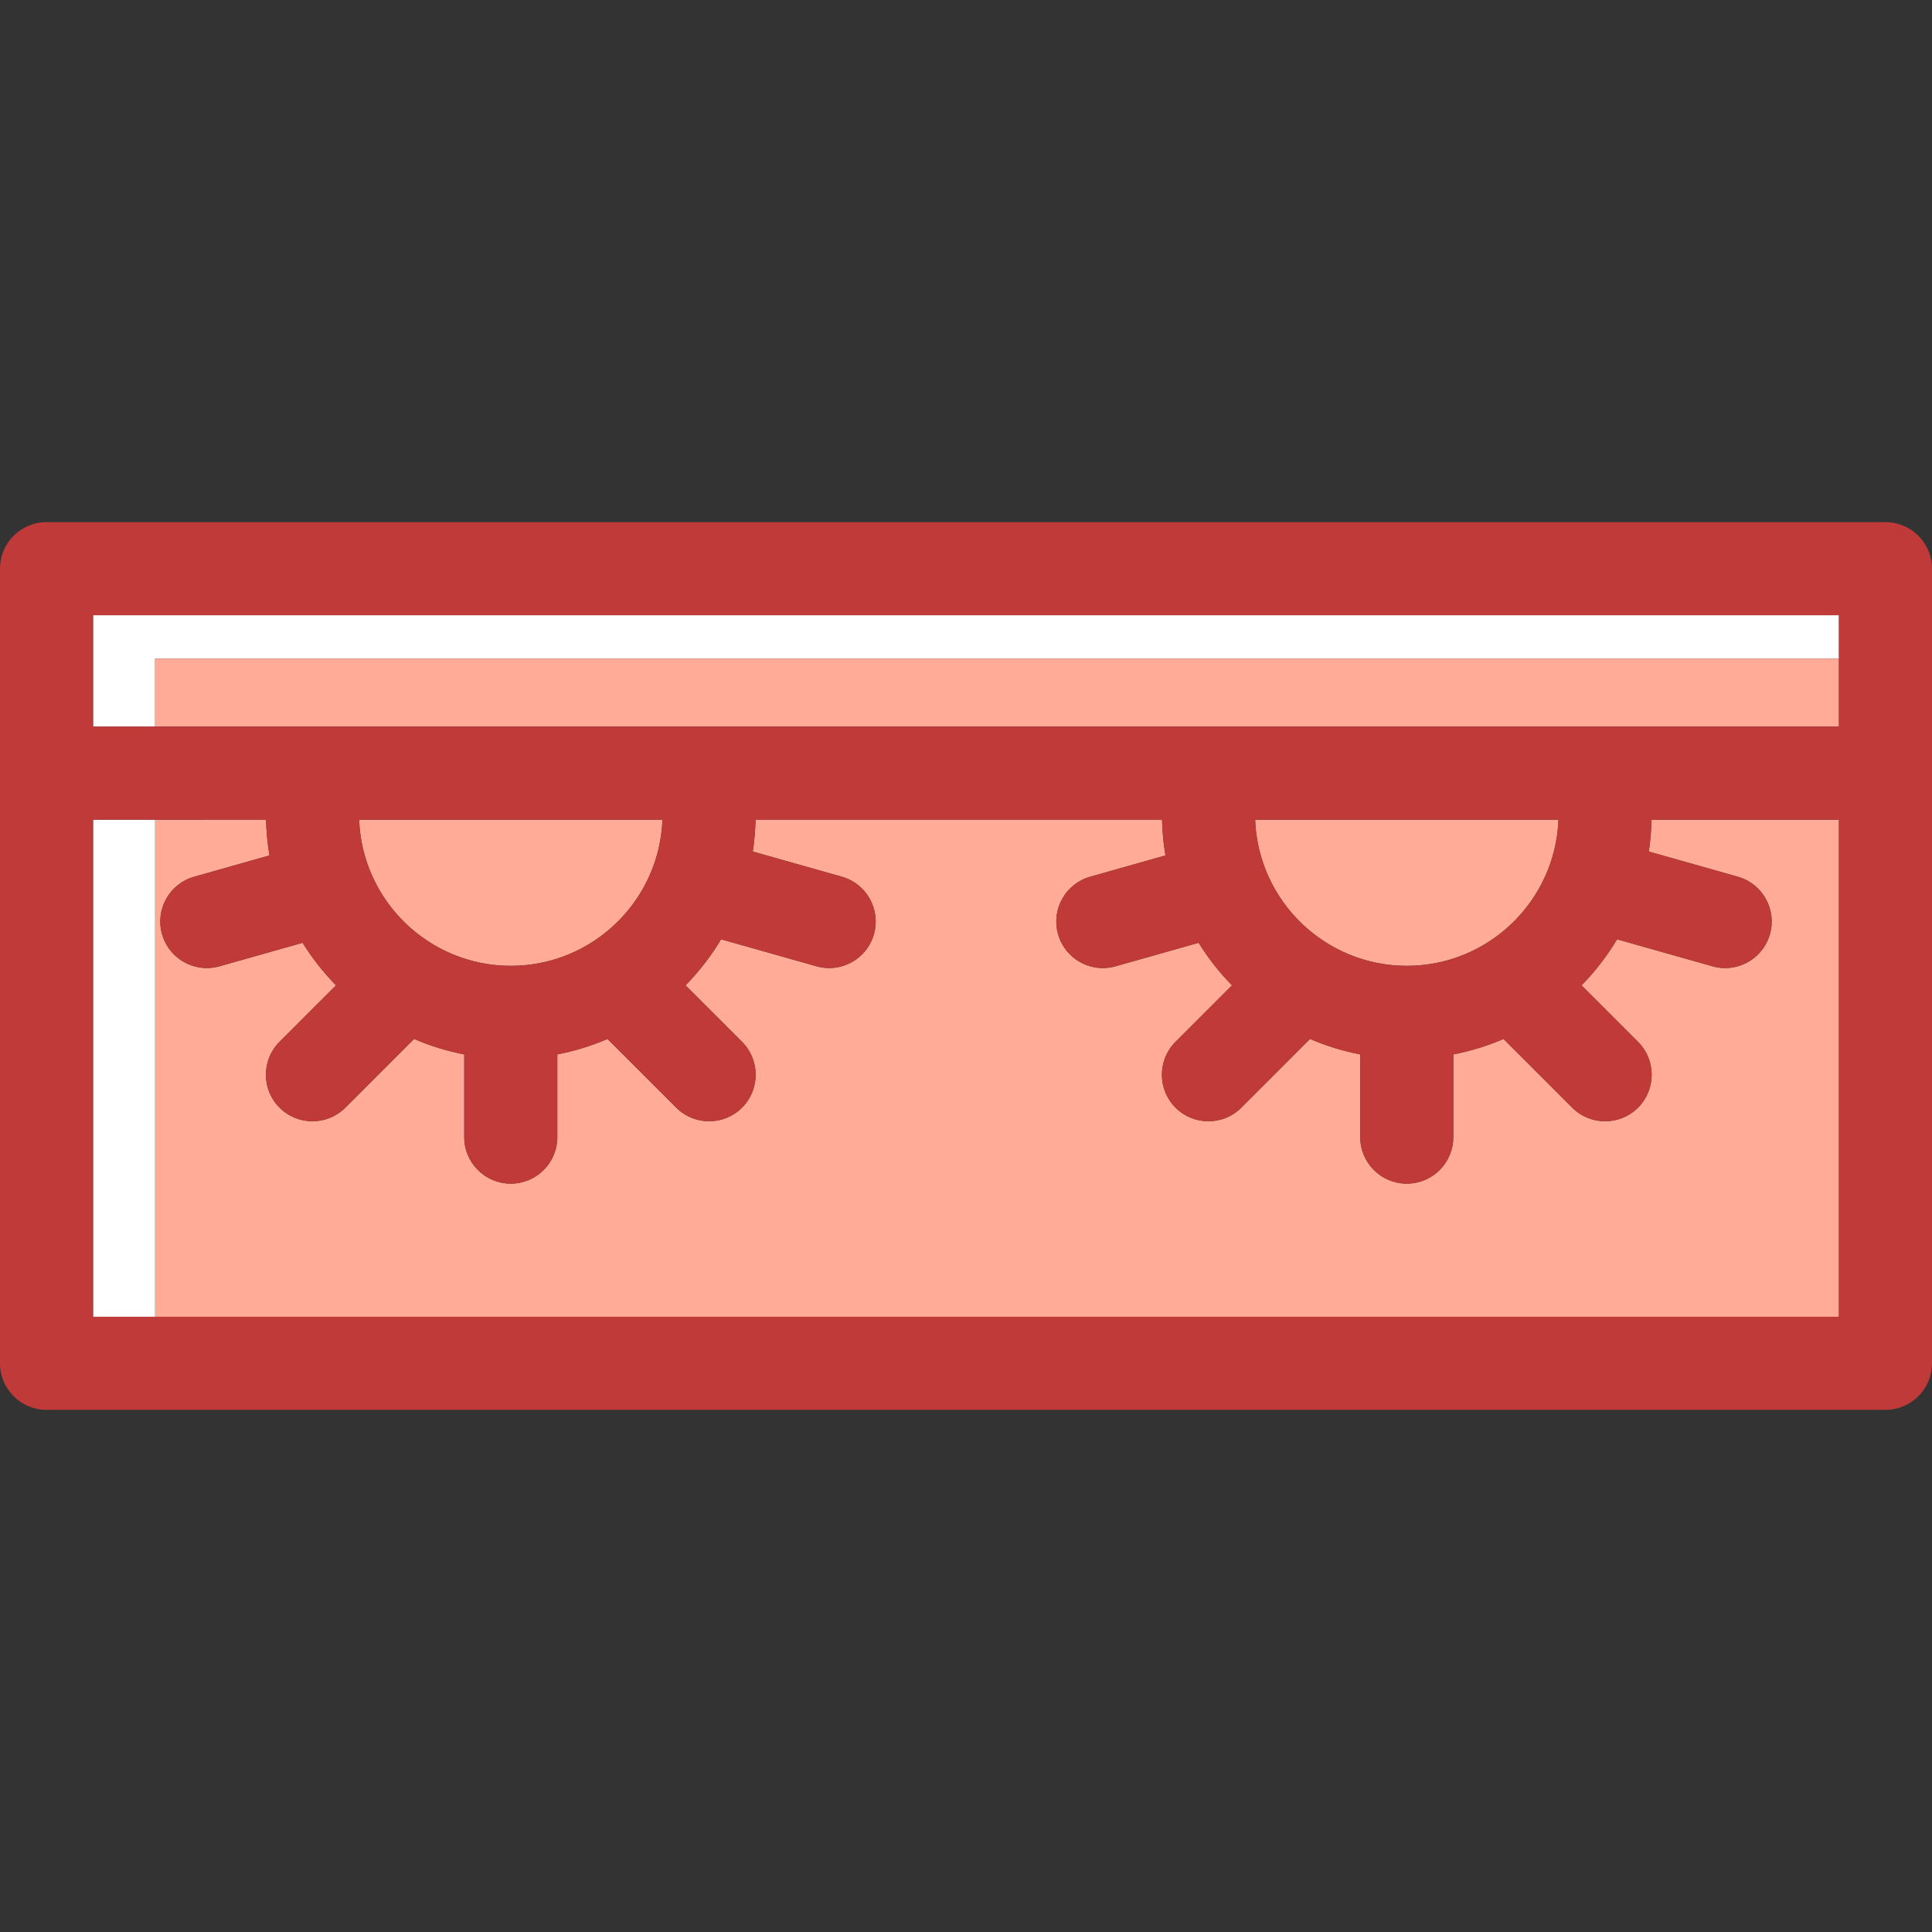 <?xml version="1.0" encoding="iso-8859-1"?>
<!-- Generator: Adobe Illustrator 19.1.0, SVG Export Plug-In . SVG Version: 6.00 Build 0)  -->
<svg version="1.1" id="Capa_1" xmlns="http://www.w3.org/2000/svg" xmlns:xlink="http://www.w3.org/1999/xlink" x="0px" y="0px"
	 viewBox="0 0 311.398 311.398" style="enable-background:new 0 0 311.398 311.398;" xml:space="preserve">
<rect x="0" y="0" width="311.398" height="311.398" fill="#333333" stroke="none"/>
<g>
	<path style="fill:#FFAB97;" d="M296.398,212.238v-80.126h-30.207c-0.019,0.875-0.064,1.743-0.129,2.605h-0.011
		c-0.072,0.853-0.172,1.698-0.301,2.535l14.352,4.059c3.986,1.127,6.303,5.273,5.176,9.258c-0.934,3.304-3.941,5.461-7.213,5.461
		c-0.676,0-1.363-0.092-2.045-0.285l-15.379-4.35c-1.614,2.699-3.542,5.189-5.731,7.421l9.107,9.107
		c2.929,2.929,2.929,7.678,0.001,10.606c-1.464,1.465-3.384,2.197-5.304,2.197s-3.838-0.732-5.303-2.196l-11.075-11.074
		c-2.569,1.109-5.278,1.949-8.092,2.493v13.33c0,4.143-3.358,7.5-7.5,7.5c-4.142,0-7.5-3.357-7.5-7.5v-13.33
		c-2.815-0.544-5.525-1.385-8.094-2.494l-11.071,11.073c-1.464,1.465-3.384,2.197-5.304,2.197c-1.92,0-3.838-0.732-5.303-2.196
		c-2.929-2.929-2.93-7.678-0.001-10.606l9.106-9.107c-2.036-2.077-3.845-4.376-5.386-6.859l-13.396,3.789
		c-0.682,0.193-1.369,0.285-2.045,0.285c-3.271,0-6.279-2.157-7.213-5.461c-1.127-3.985,1.19-8.131,5.176-9.258l12.138-3.434
		c-0.322-1.88-0.508-3.805-0.553-5.766h-65.523c-0.019,0.875-0.064,1.743-0.129,2.605h-0.011c-0.072,0.853-0.172,1.698-0.301,2.535
		l14.352,4.059c3.986,1.127,6.303,5.273,5.176,9.258c-0.934,3.304-3.941,5.461-7.213,5.461c-0.676,0-1.363-0.092-2.045-0.285
		l-15.379-4.35c-1.614,2.699-3.541,5.188-5.73,7.421l9.107,9.107c2.929,2.929,2.929,7.678,0,10.606
		c-1.464,1.465-3.384,2.197-5.304,2.197c-1.919,0-3.838-0.732-5.303-2.196l-11.075-11.074c-2.569,1.109-5.278,1.949-8.092,2.493
		v13.33c0,4.143-3.358,7.5-7.5,7.5c-4.142,0-7.5-3.357-7.5-7.5v-13.33c-2.815-0.544-5.524-1.385-8.093-2.494l-11.072,11.073
		c-1.464,1.465-3.384,2.197-5.304,2.197c-1.919,0-3.838-0.732-5.303-2.196c-2.929-2.929-2.93-7.678-0.001-10.606l9.106-9.107
		c-2.036-2.077-3.845-4.376-5.386-6.859l-13.396,3.789c-0.682,0.193-1.369,0.285-2.045,0.285c-3.271,0-6.279-2.157-7.213-5.461
		c-1.127-3.985,1.19-8.131,5.176-9.258l12.138-3.434c-0.322-1.88-0.508-3.805-0.553-5.766H25v80.126H296.398z"/>
	<rect x="15" y="132.112" style="fill:#FFFFFF;" width="10" height="80.126"/>
	<path style="fill:#FFAB97;" d="M106.775,132.112H57.881c0.48,13.072,11.258,23.561,24.446,23.561
		C95.516,155.673,106.294,145.185,106.775,132.112z"/>
	<path style="fill:#FFAB97;" d="M251.192,132.112h-48.894c0.48,13.072,11.258,23.561,24.446,23.561
		C239.933,155.673,250.711,145.185,251.192,132.112z"/>
	<polygon style="fill:#FFFFFF;" points="296.398,106.16 296.398,99.16 15,99.16 15,117.112 25,117.112 25,106.16 	"/>
	<path style="fill:none;" d="M82.327,155.673c13.188,0,23.967-10.488,24.448-23.561H57.881
		C58.362,145.185,69.14,155.673,82.327,155.673z"/>
	<path style="fill:none;" d="M226.744,155.673c13.189,0,23.967-10.488,24.448-23.561h-48.894
		C202.779,145.185,213.557,155.673,226.744,155.673z"/>
	<polygon style="fill:none;" points="25,106.16 296.398,106.16 296.398,99.16 15,99.16 15,117.112 25,117.112 	"/>
	<path style="fill:none;" d="M265.751,137.253l14.352,4.059c3.986,1.127,6.303,5.273,5.176,9.258
		c-0.934,3.304-3.941,5.461-7.213,5.461c-0.676,0-1.363-0.092-2.045-0.285l-15.379-4.35c-1.614,2.699-3.542,5.189-5.731,7.421
		l9.107,9.107c2.929,2.929,2.929,7.678,0.001,10.606c-1.464,1.465-3.384,2.197-5.304,2.197s-3.838-0.732-5.303-2.196l-11.075-11.074
		c-2.569,1.109-5.278,1.949-8.092,2.493v13.33c0,4.143-3.358,7.5-7.5,7.5c-4.142,0-7.5-3.357-7.5-7.5v-13.33
		c-2.815-0.544-5.525-1.385-8.094-2.494l-11.071,11.073c-1.464,1.465-3.384,2.197-5.304,2.197c-1.92,0-3.838-0.732-5.303-2.196
		c-2.929-2.929-2.93-7.678-0.001-10.606l9.106-9.107c-2.036-2.077-3.845-4.376-5.386-6.859l-13.396,3.789
		c-0.682,0.193-1.369,0.285-2.045,0.285c-3.271,0-6.279-2.157-7.213-5.461c-1.127-3.985,1.19-8.131,5.176-9.258l12.138-3.434
		c-0.322-1.88-0.508-3.805-0.553-5.766h-65.523c-0.04,1.742-0.181,3.46-0.441,5.141l14.352,4.059
		c3.986,1.127,6.303,5.273,5.176,9.258c-0.934,3.304-3.941,5.461-7.213,5.461c-0.676,0-1.363-0.092-2.045-0.285l-15.379-4.35
		c-1.614,2.699-3.541,5.188-5.73,7.421l9.107,9.107c2.929,2.929,2.929,7.678,0,10.606c-1.464,1.465-3.384,2.197-5.304,2.197
		c-1.919,0-3.838-0.732-5.303-2.196l-11.075-11.074c-2.569,1.109-5.278,1.949-8.092,2.493v13.33c0,4.143-3.358,7.5-7.5,7.5
		c-4.142,0-7.5-3.357-7.5-7.5v-13.33c-2.815-0.544-5.524-1.385-8.093-2.494l-11.072,11.073c-1.464,1.465-3.384,2.197-5.304,2.197
		c-1.919,0-3.838-0.732-5.303-2.196c-2.929-2.929-2.93-7.678-0.001-10.606l9.106-9.107c-2.036-2.077-3.845-4.376-5.386-6.859
		l-13.396,3.789c-0.682,0.193-1.369,0.285-2.045,0.285c-3.271,0-6.279-2.157-7.213-5.461c-1.127-3.985,1.19-8.131,5.176-9.258
		l12.138-3.434c-0.322-1.88-0.508-3.805-0.553-5.766H15v80.126h281.398v-80.126h-30.207
		C266.152,133.854,266.011,135.572,265.751,137.253z"/>
	<rect x="25" y="106.16" style="fill:#FFAB97;" width="271.398" height="10.952"/>
	<polygon style="fill:none;" points="296.398,117.112 296.398,106.16 296.398,99.16 15,99.16 15,117.112 25,117.112 	"/>
	<path style="fill:none;" d="M266.192,132.112c-0.02,0.875-0.066,1.744-0.14,2.605h0.011
		C266.127,133.855,266.173,132.987,266.192,132.112z"/>
	<rect x="15" y="132.112" style="fill:none;" width="10" height="80.126"/>
	<path style="fill:none;" d="M121.775,132.112c-0.02,0.875-0.066,1.744-0.14,2.605h0.011
		C121.71,133.855,121.756,132.987,121.775,132.112z"/>
	<path style="fill:#C03A3A;" d="M303.898,84.16H7.5c-4.142,0-7.5,3.357-7.5,7.5v128.078c0,4.143,3.358,7.5,7.5,7.5h296.398
		c4.142,0,7.5-3.357,7.5-7.5V91.66C311.398,87.518,308.04,84.16,303.898,84.16z M15,99.16h281.398v7v10.952H25H15V99.16z
		 M250.953,134.718c-1.71,11.832-11.909,20.955-24.209,20.955c-12.298,0-22.497-9.123-24.206-20.955
		c-0.124-0.855-0.207-1.724-0.239-2.605h48.894C251.16,132.994,251.077,133.862,250.953,134.718z M106.536,134.718
		c-1.709,11.832-11.909,20.955-24.208,20.955c-12.298,0-22.497-9.123-24.207-20.955c-0.124-0.855-0.207-1.724-0.239-2.605h48.894
		C106.743,132.994,106.66,133.862,106.536,134.718z M15,132.112h10h17.881c0.045,1.961,0.231,3.886,0.553,5.766l-12.138,3.434
		c-3.986,1.127-6.303,5.273-5.176,9.258c0.934,3.304,3.941,5.461,7.213,5.461c0.676,0,1.363-0.092,2.045-0.285l13.396-3.789
		c1.542,2.483,3.35,4.782,5.386,6.859l-9.106,9.107c-2.929,2.929-2.928,7.678,0.001,10.606c1.464,1.464,3.383,2.196,5.303,2.196
		c1.919,0,3.839-0.732,5.304-2.197l11.072-11.073c2.569,1.109,5.278,1.95,8.093,2.494v13.33c0,4.143,3.358,7.5,7.5,7.5
		c4.142,0,7.5-3.357,7.5-7.5v-13.33c2.814-0.544,5.523-1.384,8.092-2.493l11.075,11.074c1.465,1.464,3.384,2.196,5.303,2.196
		c1.92,0,3.839-0.732,5.304-2.197c2.929-2.929,2.928-7.678,0-10.606l-9.107-9.107c2.189-2.233,4.116-4.722,5.73-7.421l15.379,4.35
		c0.682,0.193,1.369,0.285,2.045,0.285c3.271,0,6.279-2.157,7.213-5.461c1.128-3.985-1.19-8.131-5.176-9.258l-14.352-4.059
		c0.129-0.837,0.229-1.683,0.301-2.535c0.073-0.861,0.12-1.73,0.14-2.605h10h55.523c0.045,1.961,0.231,3.886,0.553,5.766
		l-12.138,3.434c-3.986,1.127-6.303,5.273-5.176,9.258c0.934,3.304,3.941,5.461,7.213,5.461c0.676,0,1.363-0.092,2.045-0.285
		l13.396-3.789c1.541,2.483,3.35,4.782,5.386,6.859l-9.106,9.107c-2.929,2.929-2.928,7.678,0.001,10.606
		c1.464,1.465,3.383,2.196,5.303,2.196c1.919,0,3.839-0.732,5.304-2.197l11.071-11.073c2.569,1.109,5.279,1.95,8.094,2.494v13.33
		c0,4.143,3.358,7.5,7.5,7.5c4.142,0,7.5-3.357,7.5-7.5v-13.33c2.814-0.544,5.523-1.384,8.092-2.493l11.075,11.074
		c1.465,1.464,3.384,2.196,5.303,2.196s3.839-0.732,5.304-2.197c2.929-2.929,2.928-7.678-0.001-10.606l-9.107-9.107
		c2.189-2.232,4.117-4.722,5.731-7.421l15.379,4.35c0.682,0.193,1.369,0.285,2.045,0.285c3.272,0,6.279-2.157,7.213-5.461
		c1.127-3.985-1.19-8.131-5.176-9.258l-14.352-4.059c0.129-0.837,0.229-1.683,0.301-2.535c0.073-0.861,0.12-1.73,0.14-2.605h10
		h20.207v80.126H25H15V132.112z"/>
</g>
<g>
</g>
<g>
</g>
<g>
</g>
<g>
</g>
<g>
</g>
<g>
</g>
<g>
</g>
<g>
</g>
<g>
</g>
<g>
</g>
<g>
</g>
<g>
</g>
<g>
</g>
<g>
</g>
<g>
</g>
</svg>

